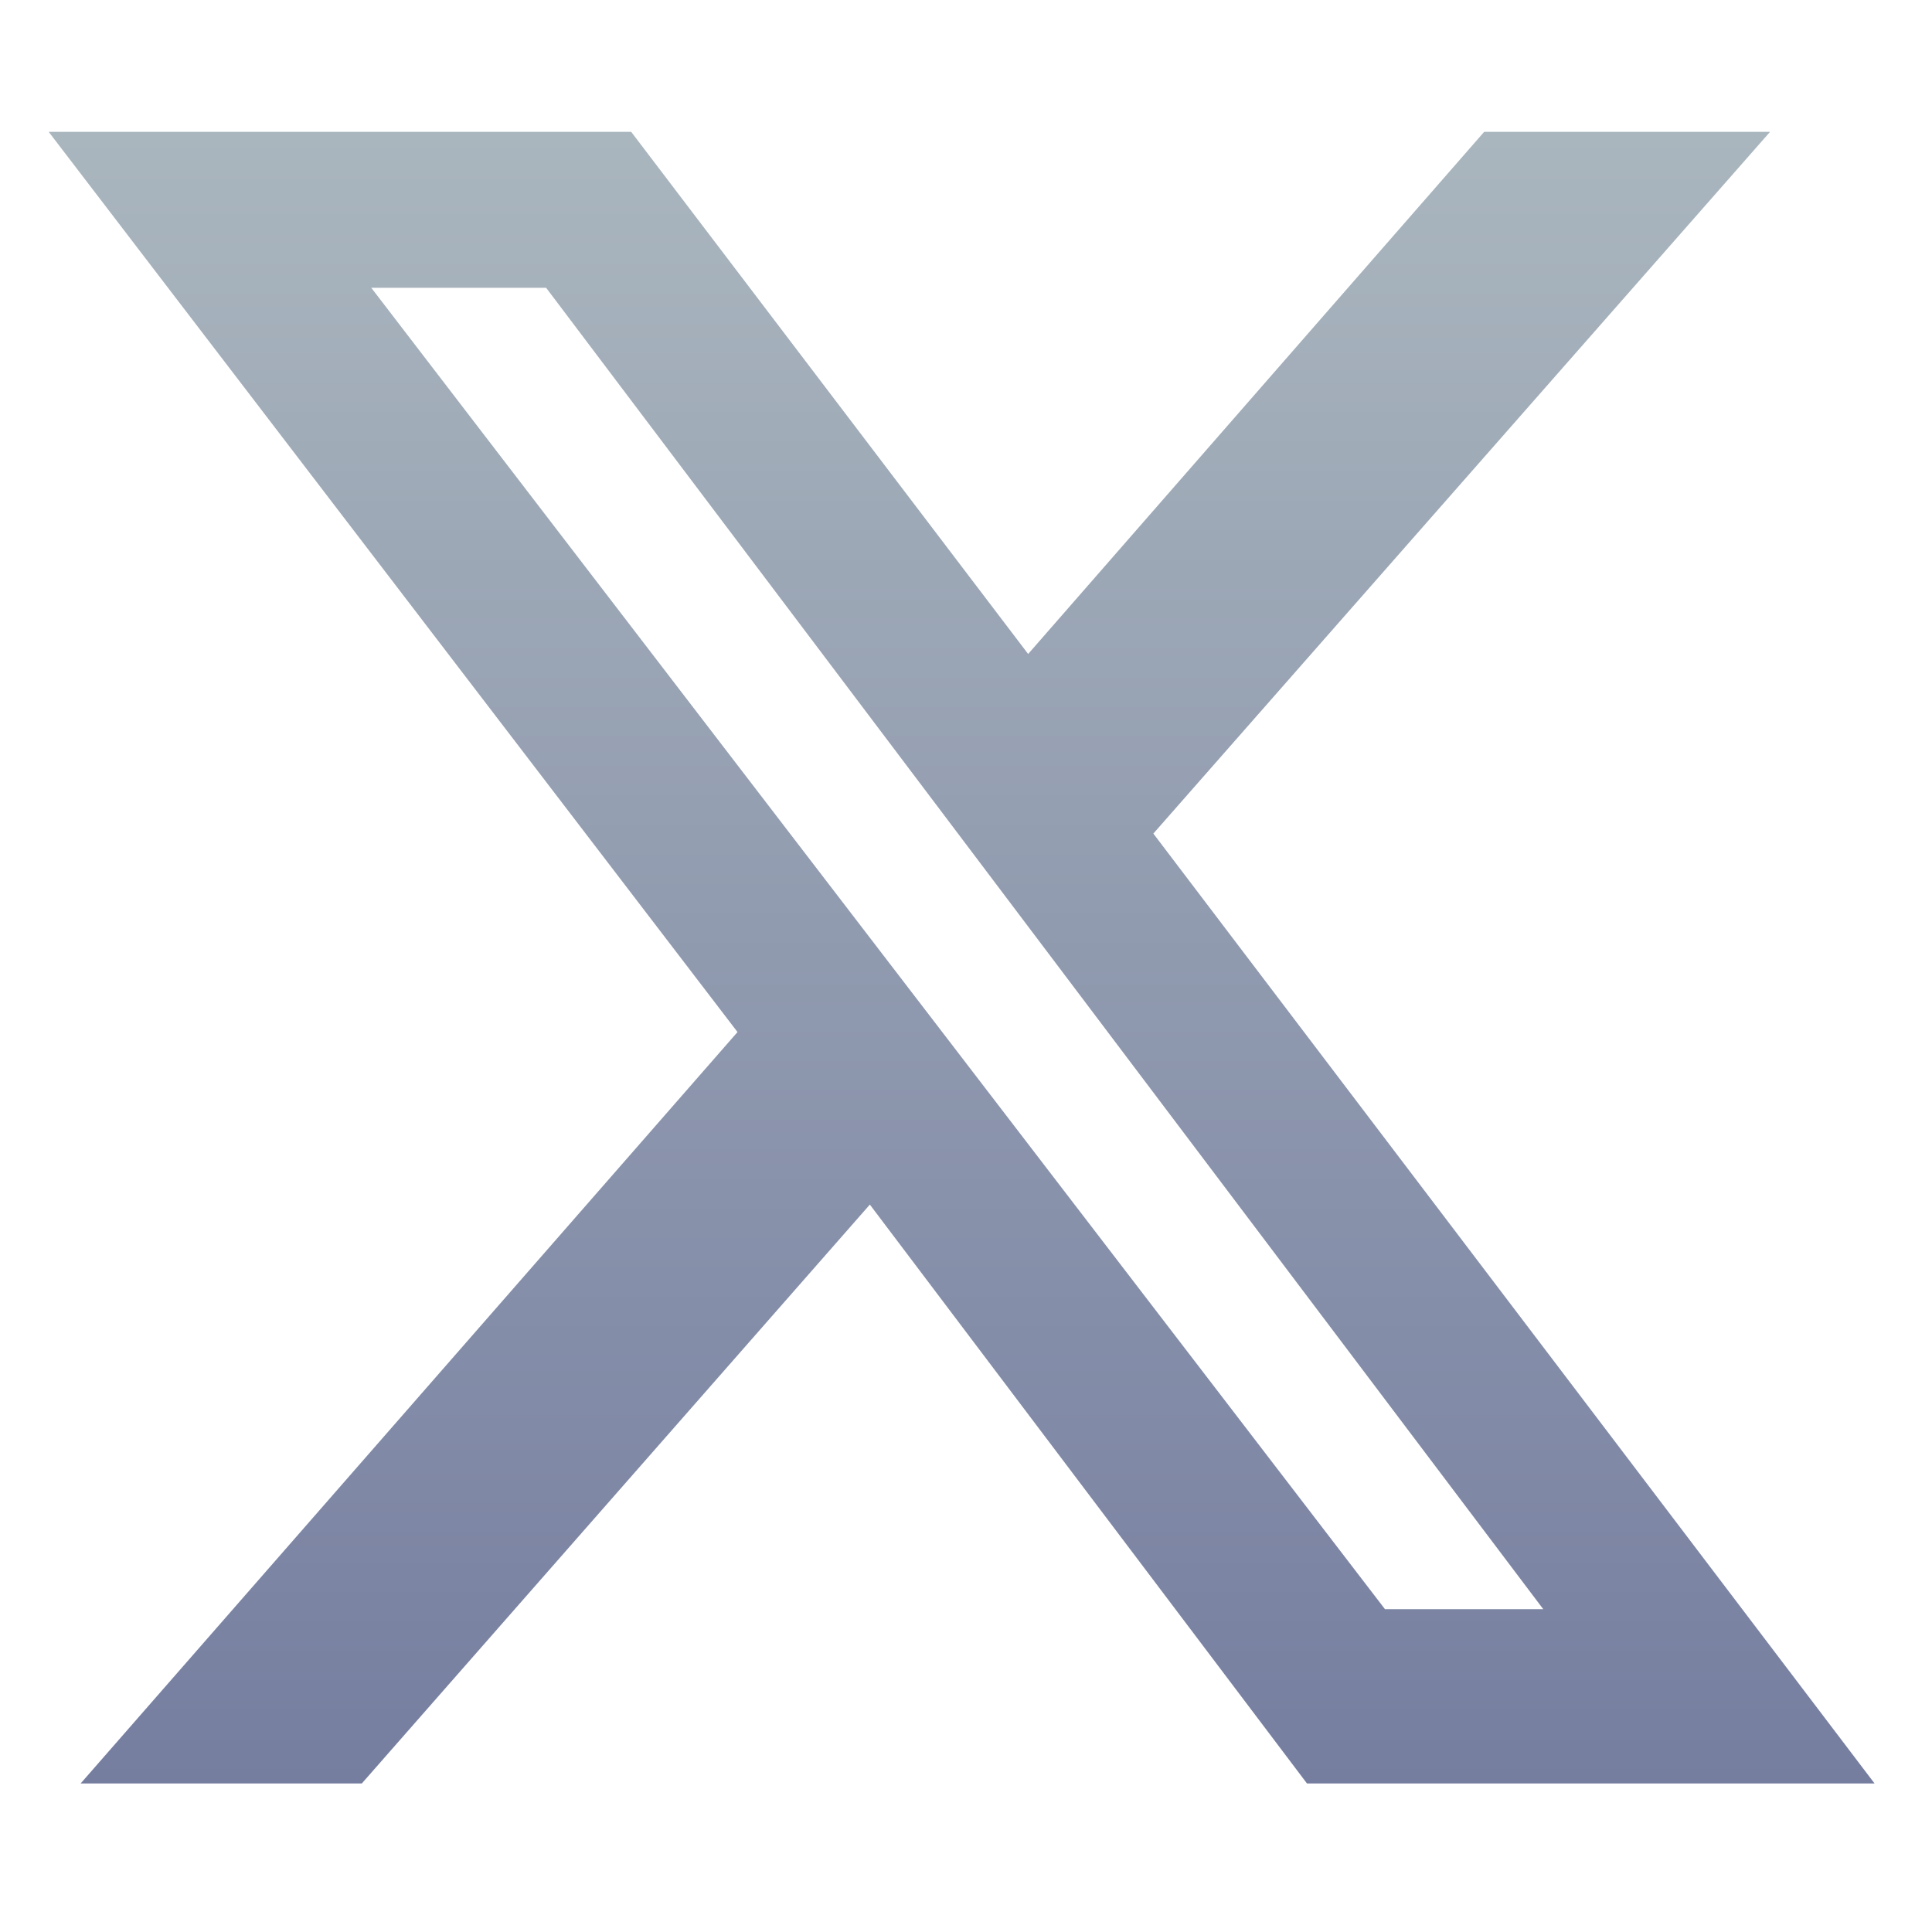 <svg width="107" height="107" viewBox="0 0 107 107" fill="none" xmlns="http://www.w3.org/2000/svg">
    <path
        d="M63.876 46.166L98.032 7.301H82.198L56.942 36.22L34.957 7.301H2.696L40.846 57.158L4.466 98.773H20.039L48.175 66.713L72.384 98.773H103.819L63.876 46.166ZM20.562 15.938H30.246L85.47 89.12H76.703L20.562 15.938Z"
        fill="url(#paint0_linear_161_804)" />
    <defs>
        <linearGradient id="paint0_linear_161_804" x1="53.258" y1="7.301" x2="53.258"
            y2="98.773" gradientUnits="userSpaceOnUse">
            <stop stop-color="#AAB6BE" />
            <stop offset="1" stop-color="#767EA0" />
        </linearGradient>
    </defs>
</svg>